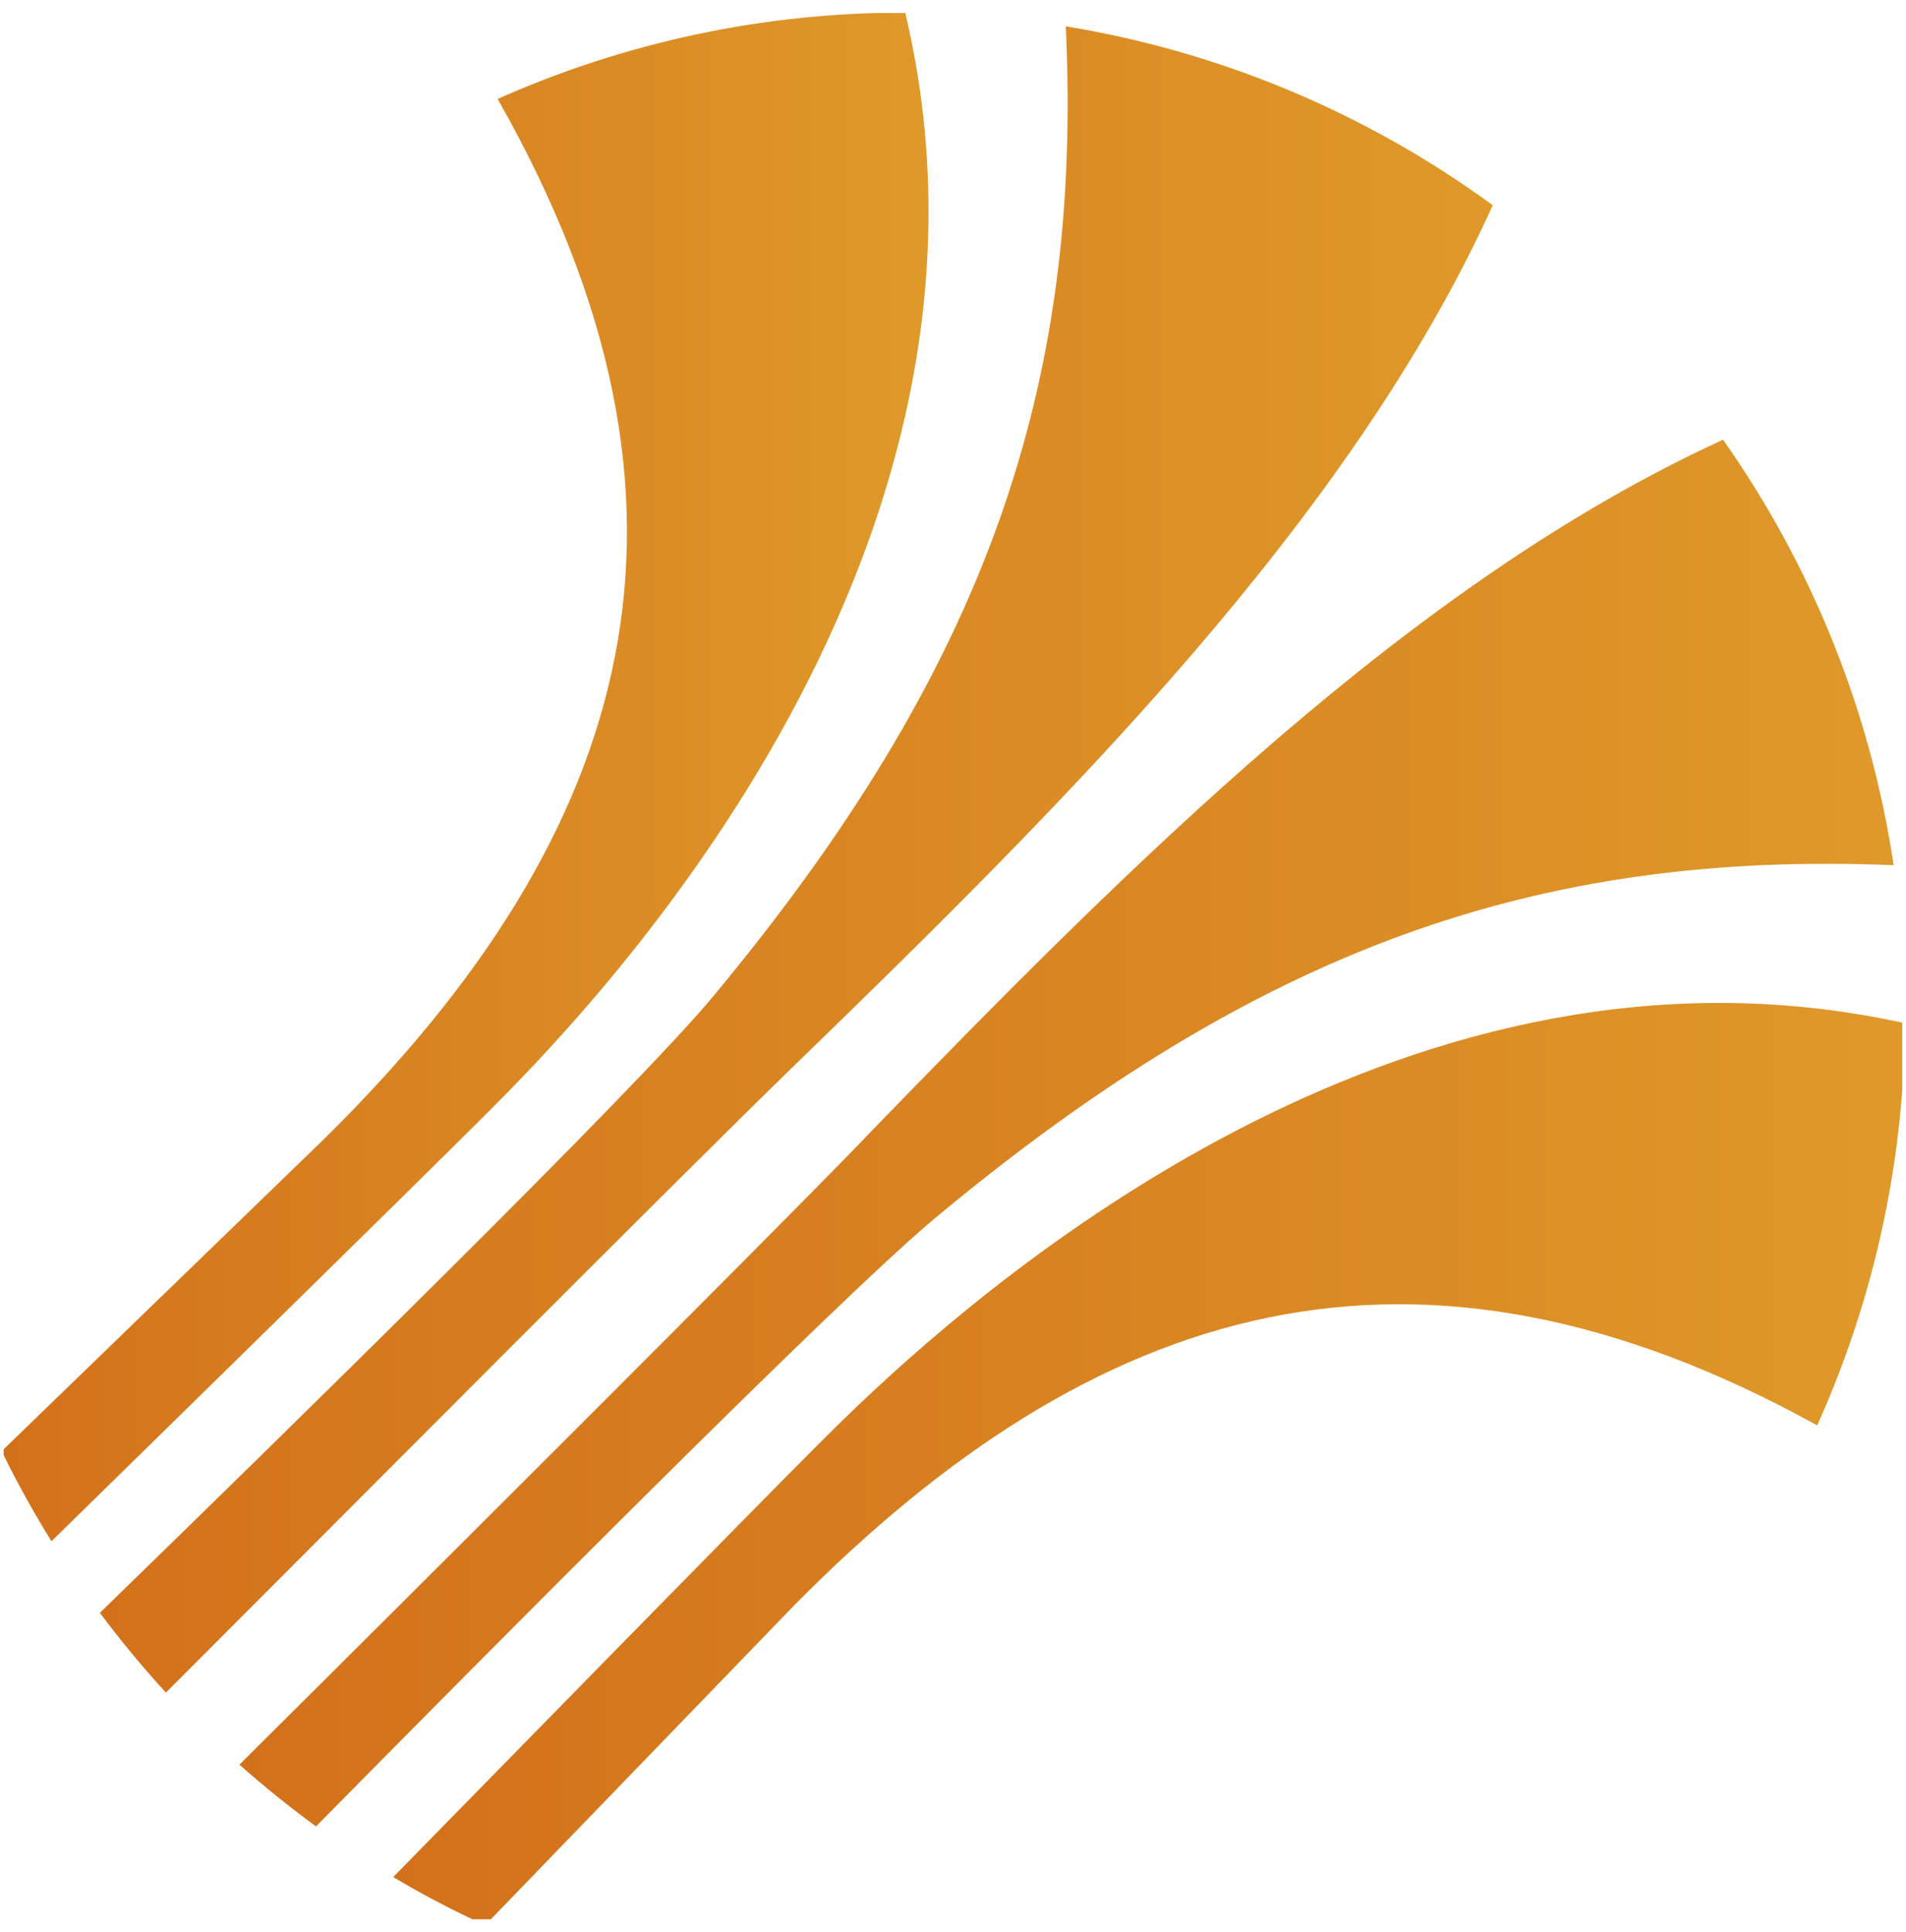 <svg id="Logo-type" xmlns="http://www.w3.org/2000/svg" xmlns:xlink="http://www.w3.org/1999/xlink" viewBox="0 0 199.17 201.83"><defs><style>.cls-1{fill:none;}.cls-2{clip-path:url(#clip-path);}.cls-3{fill:url(#linear-gradient);}.cls-4{clip-path:url(#clip-path-2);}.cls-5{fill:url(#linear-gradient-2);}.cls-6{clip-path:url(#clip-path-3);}.cls-7{fill:url(#linear-gradient-3);}.cls-8{clip-path:url(#clip-path-4);}.cls-9{fill:url(#linear-gradient-4);}</style><clipPath id="clip-path"><path class="cls-1" d="M90.33,118.92c-11.07,11.42-48,48.2-65.31,65.4q3.86,3.42,8,6.45c17.17-17.4,54.59-55.13,64.67-63.52,33.84-28.17,63-38.4,100.19-36.88a103.84,103.84,0,0,0-17.83-44.44c-32.76,15-62.13,44.52-89.75,73"/></clipPath><linearGradient id="linear-gradient" x1="1.23" y1="602.6" x2="3.95" y2="602.6" gradientTransform="matrix(63.61, 0, 0, -63.61, -53.48, 38451.85)" gradientUnits="userSpaceOnUse"><stop offset="0" stop-color="#d3711b"/><stop offset="1" stop-color="#df9929"/></linearGradient><clipPath id="clip-path-2"><path class="cls-1" d="M85.43,150.94c-7.16,7.16-32.75,33.29-44.34,45.12q4,2.38,8.27,4.41h1.93C63.13,188.23,83,167.68,83,167.67c31.46-31.84,64.84-42,106.89-18.79a103.92,103.92,0,0,0,8.9-35.2v-6.86a89.78,89.78,0,0,0-19.15-2.06c-48,0-86,38-94.21,46.18"/></clipPath><linearGradient id="linear-gradient-2" x1="1.43" y1="602.94" x2="4.15" y2="602.94" gradientTransform="matrix(58.12, 0, 0, -58.12, -42.07, 35195.8)" xlink:href="#linear-gradient"/><clipPath id="clip-path-3"><path class="cls-1" d="M74.53,104.06c-8,9.67-44.93,45.77-64.09,64.4a103.67,103.67,0,0,0,6.9,8.33c16-16,53.74-53.93,65.51-65.35,28.56-27.69,58.22-57.15,73.14-90A104.14,104.14,0,0,0,111.37,2.75c1.77,37.72-8.39,67.13-36.84,101.31"/></clipPath><linearGradient id="linear-gradient-3" x1="1.11" y1="604.07" x2="3.82" y2="604.07" gradientTransform="matrix(53.55, 0, 0, -53.55, -48.78, 32440.03)" xlink:href="#linear-gradient"/><clipPath id="clip-path-4"><path class="cls-1" d="M52,10.33c24.32,42.79,14.3,76.6-17.94,108.45L.38,151.38v.6c1.52,3.1,3.2,6.11,5,9,11.67-11.42,38.23-37.43,45.46-44.66,9.33-9.34,57.45-57.46,43.75-115h-.17a104.22,104.22,0,0,0-42.38,9"/></clipPath><linearGradient id="linear-gradient-4" x1="0.98" y1="608.36" x2="3.69" y2="608.36" gradientTransform="matrix(35.63, 0, 0, -35.63, -34.63, 21758.42)" xlink:href="#linear-gradient"/></defs><title>Artboard 1</title><g id="lg-4"><g class="cls-2"><rect class="cls-3" x="25.02" y="45.93" width="172.89" height="144.84"/></g></g><g id="lg-3"><g class="cls-4"><rect class="cls-5" x="41.09" y="104.75" width="157.69" height="95.72"/></g></g><g id="lg-2"><g class="cls-6"><rect class="cls-7" x="10.44" y="2.75" width="145.55" height="174.04"/></g></g><g id="lg-1"><g class="cls-8"><rect class="cls-9" x="0.38" y="1.36" width="107.91" height="159.65"/></g></g></svg>
